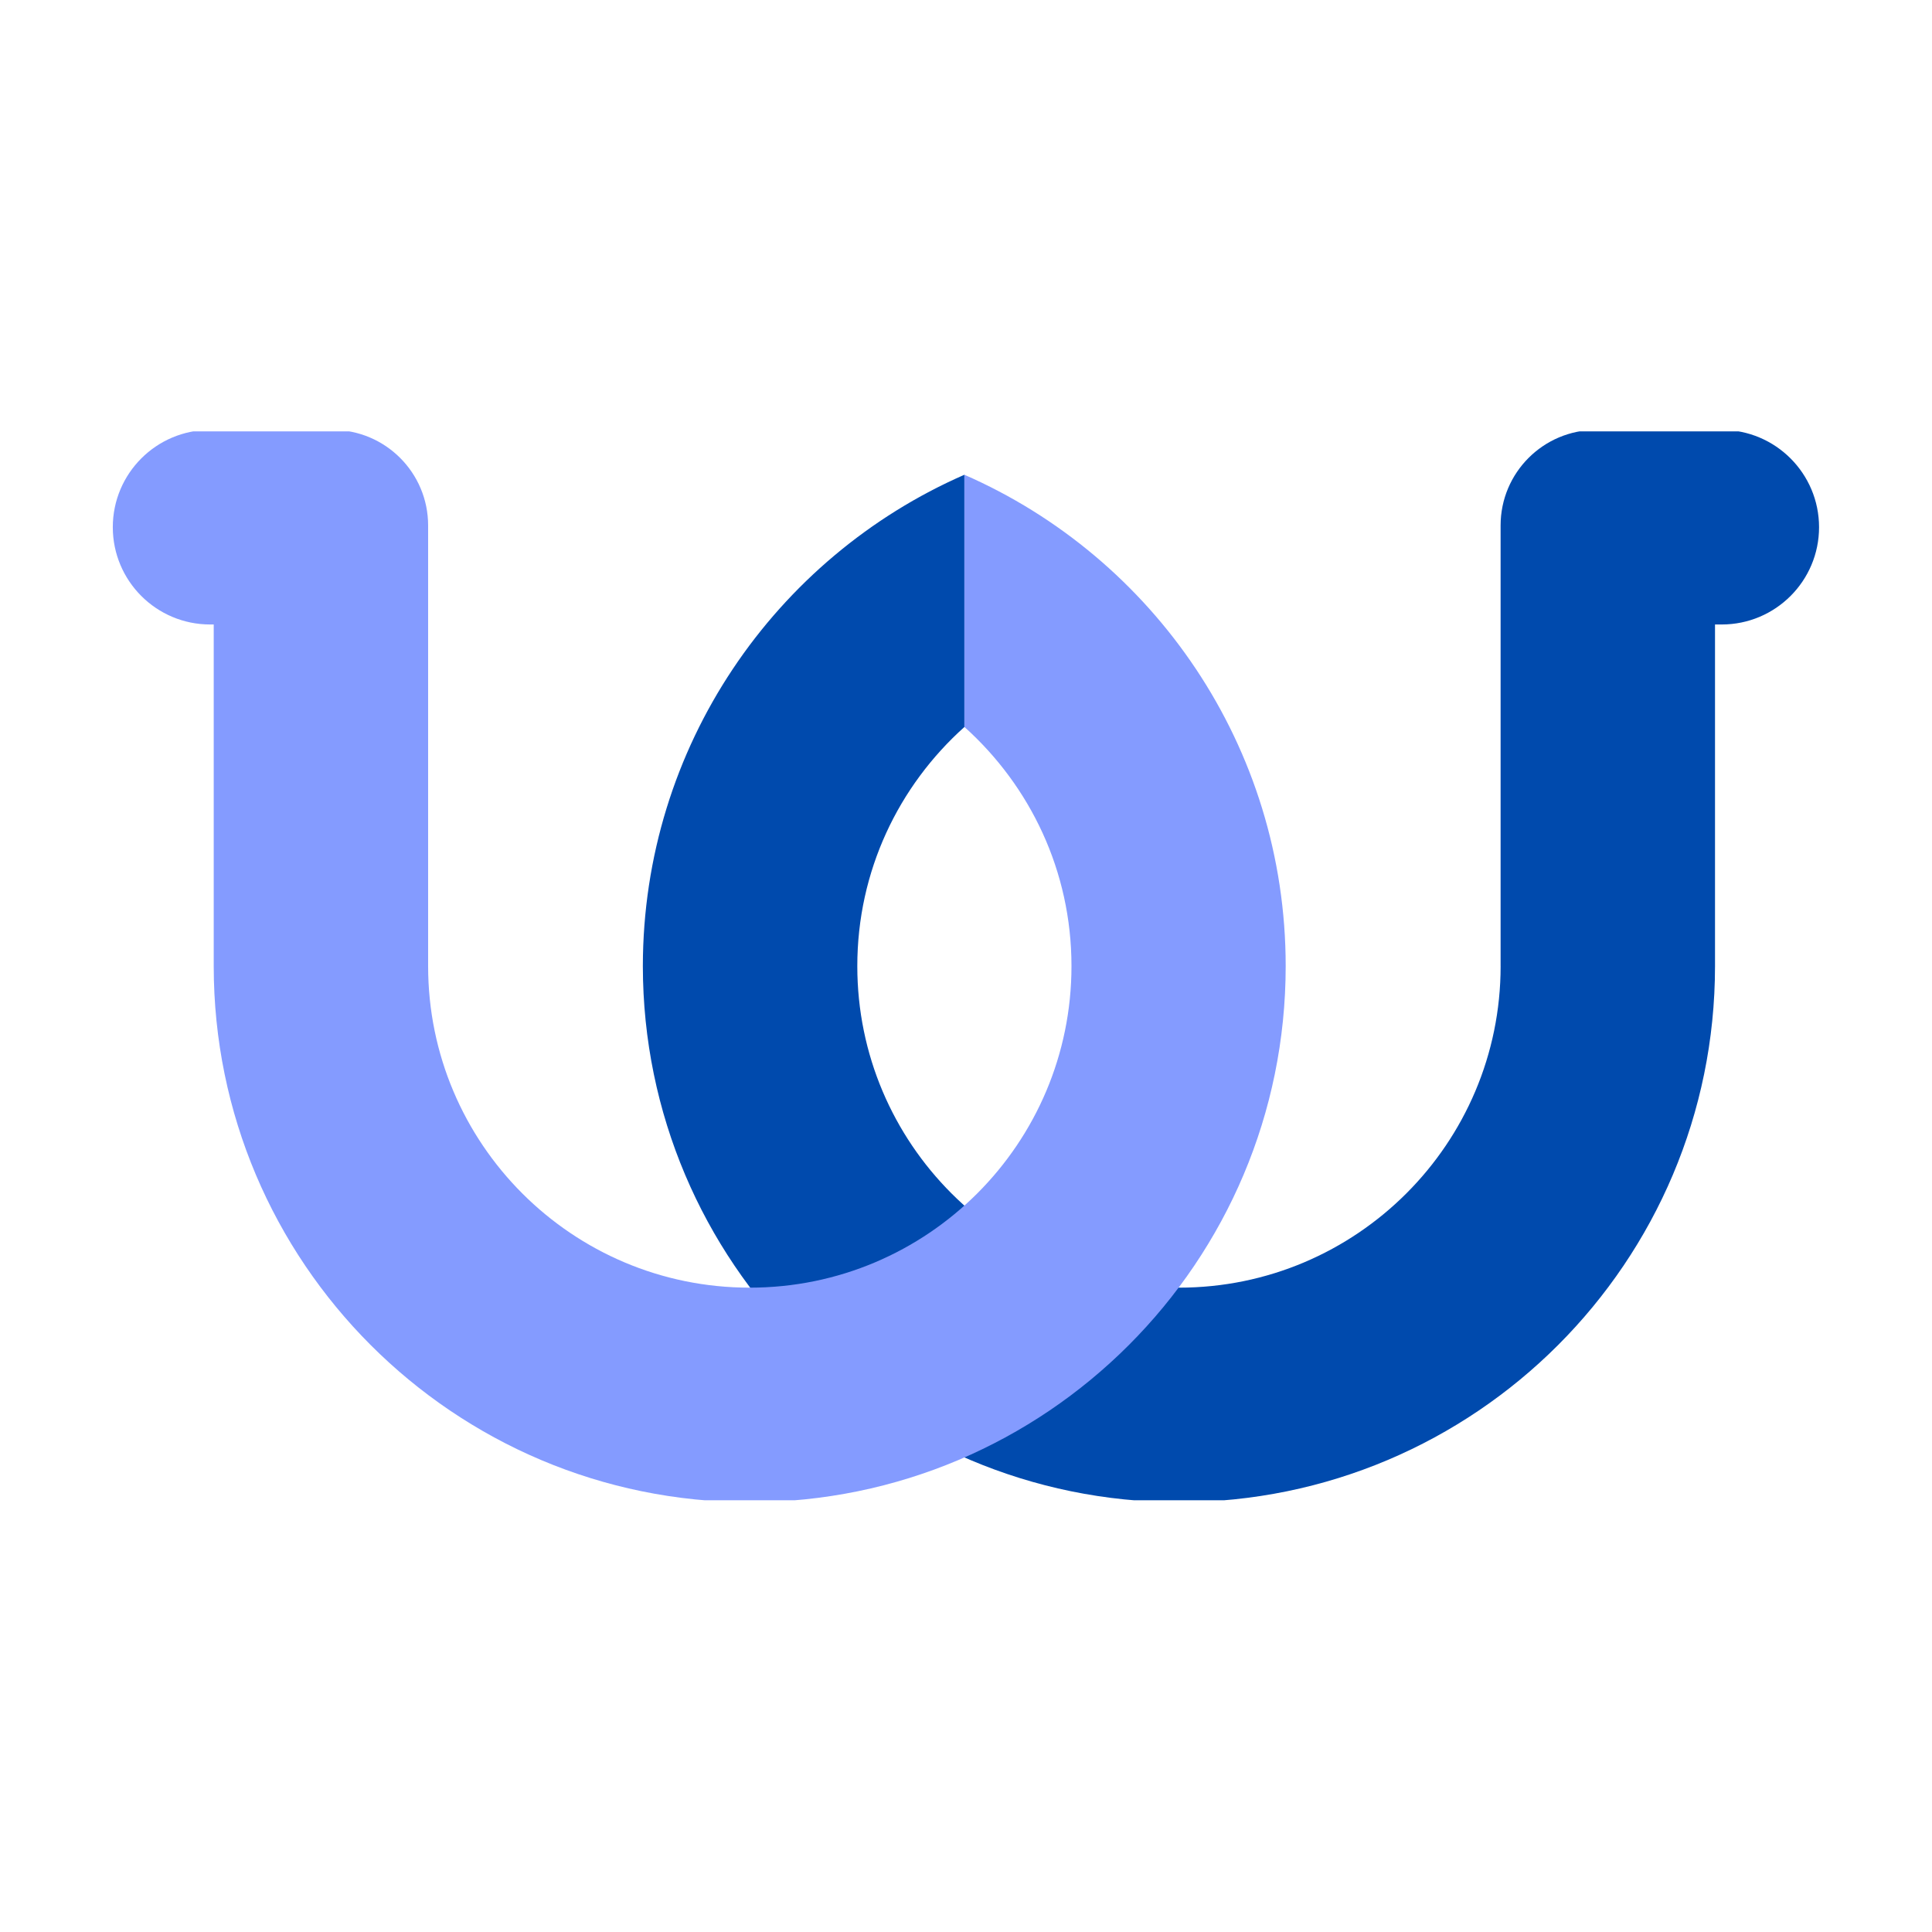 <svg xmlns="http://www.w3.org/2000/svg" xmlns:xlink="http://www.w3.org/1999/xlink" width="500" zoomAndPan="magnify" viewBox="0 0 375 375" height="500" preserveAspectRatio="xMidYMid meet" version="1.0"><defs><clipPath id="31fc491d5f"><path d="M 124 83.734 L 353.094 83.734 L 353.094 291.195 L 124 291.195 Z M 124 83.734 " clip-rule="nonzero"/></clipPath><clipPath id="59b3c50c81"><path d="M 21.594 83.734 L 250 83.734 L 250 291.195 L 21.594 291.195 Z M 21.594 83.734 " clip-rule="nonzero"/></clipPath></defs><g clip-path="url(#31fc491d5f)"><path fill="#004aad" d="M 291.27 187.523 C 291.27 221.961 263.285 249.934 228.84 249.934 C 194.352 249.934 166.402 221.961 166.402 187.523 C 166.402 169.043 174.438 152.535 187.191 141.105 L 187.191 92.148 C 150.48 108.203 124.812 144.871 124.777 187.523 C 124.82 244.945 171.398 291.57 228.848 291.57 C 286.32 291.57 332.883 244.945 332.883 187.523 L 332.883 121.211 L 334.191 121.211 C 344.621 121.211 353.078 112.754 353.078 102.328 C 353.07 91.902 344.621 83.445 334.188 83.445 L 309.812 83.445 C 299.566 83.445 291.266 91.75 291.266 101.992 L 291.266 187.523 Z M 291.27 187.523 " fill-opacity="1" fill-rule="nonzero"/></g><g clip-path="url(#59b3c50c81)"><path fill="#849bff" d="M 64.547 83.445 L 40.777 83.445 C 30.352 83.445 21.895 91.902 21.895 102.328 C 21.895 112.754 30.352 121.211 40.777 121.211 L 41.484 121.211 L 41.484 187.523 C 41.484 244.945 88.062 291.57 145.52 291.57 C 203.035 291.57 249.551 244.945 249.551 187.523 C 249.551 144.871 223.895 108.195 187.184 92.148 L 187.184 141.09 C 199.938 152.543 207.973 169.051 207.973 187.523 C 207.973 221.961 180.023 249.934 145.52 249.934 C 111.031 249.934 83.098 221.961 83.098 187.523 L 83.098 101.992 C 83.098 91.75 74.793 83.445 64.547 83.445 Z M 64.547 83.445 " fill-opacity="1" fill-rule="nonzero"/></g></svg>